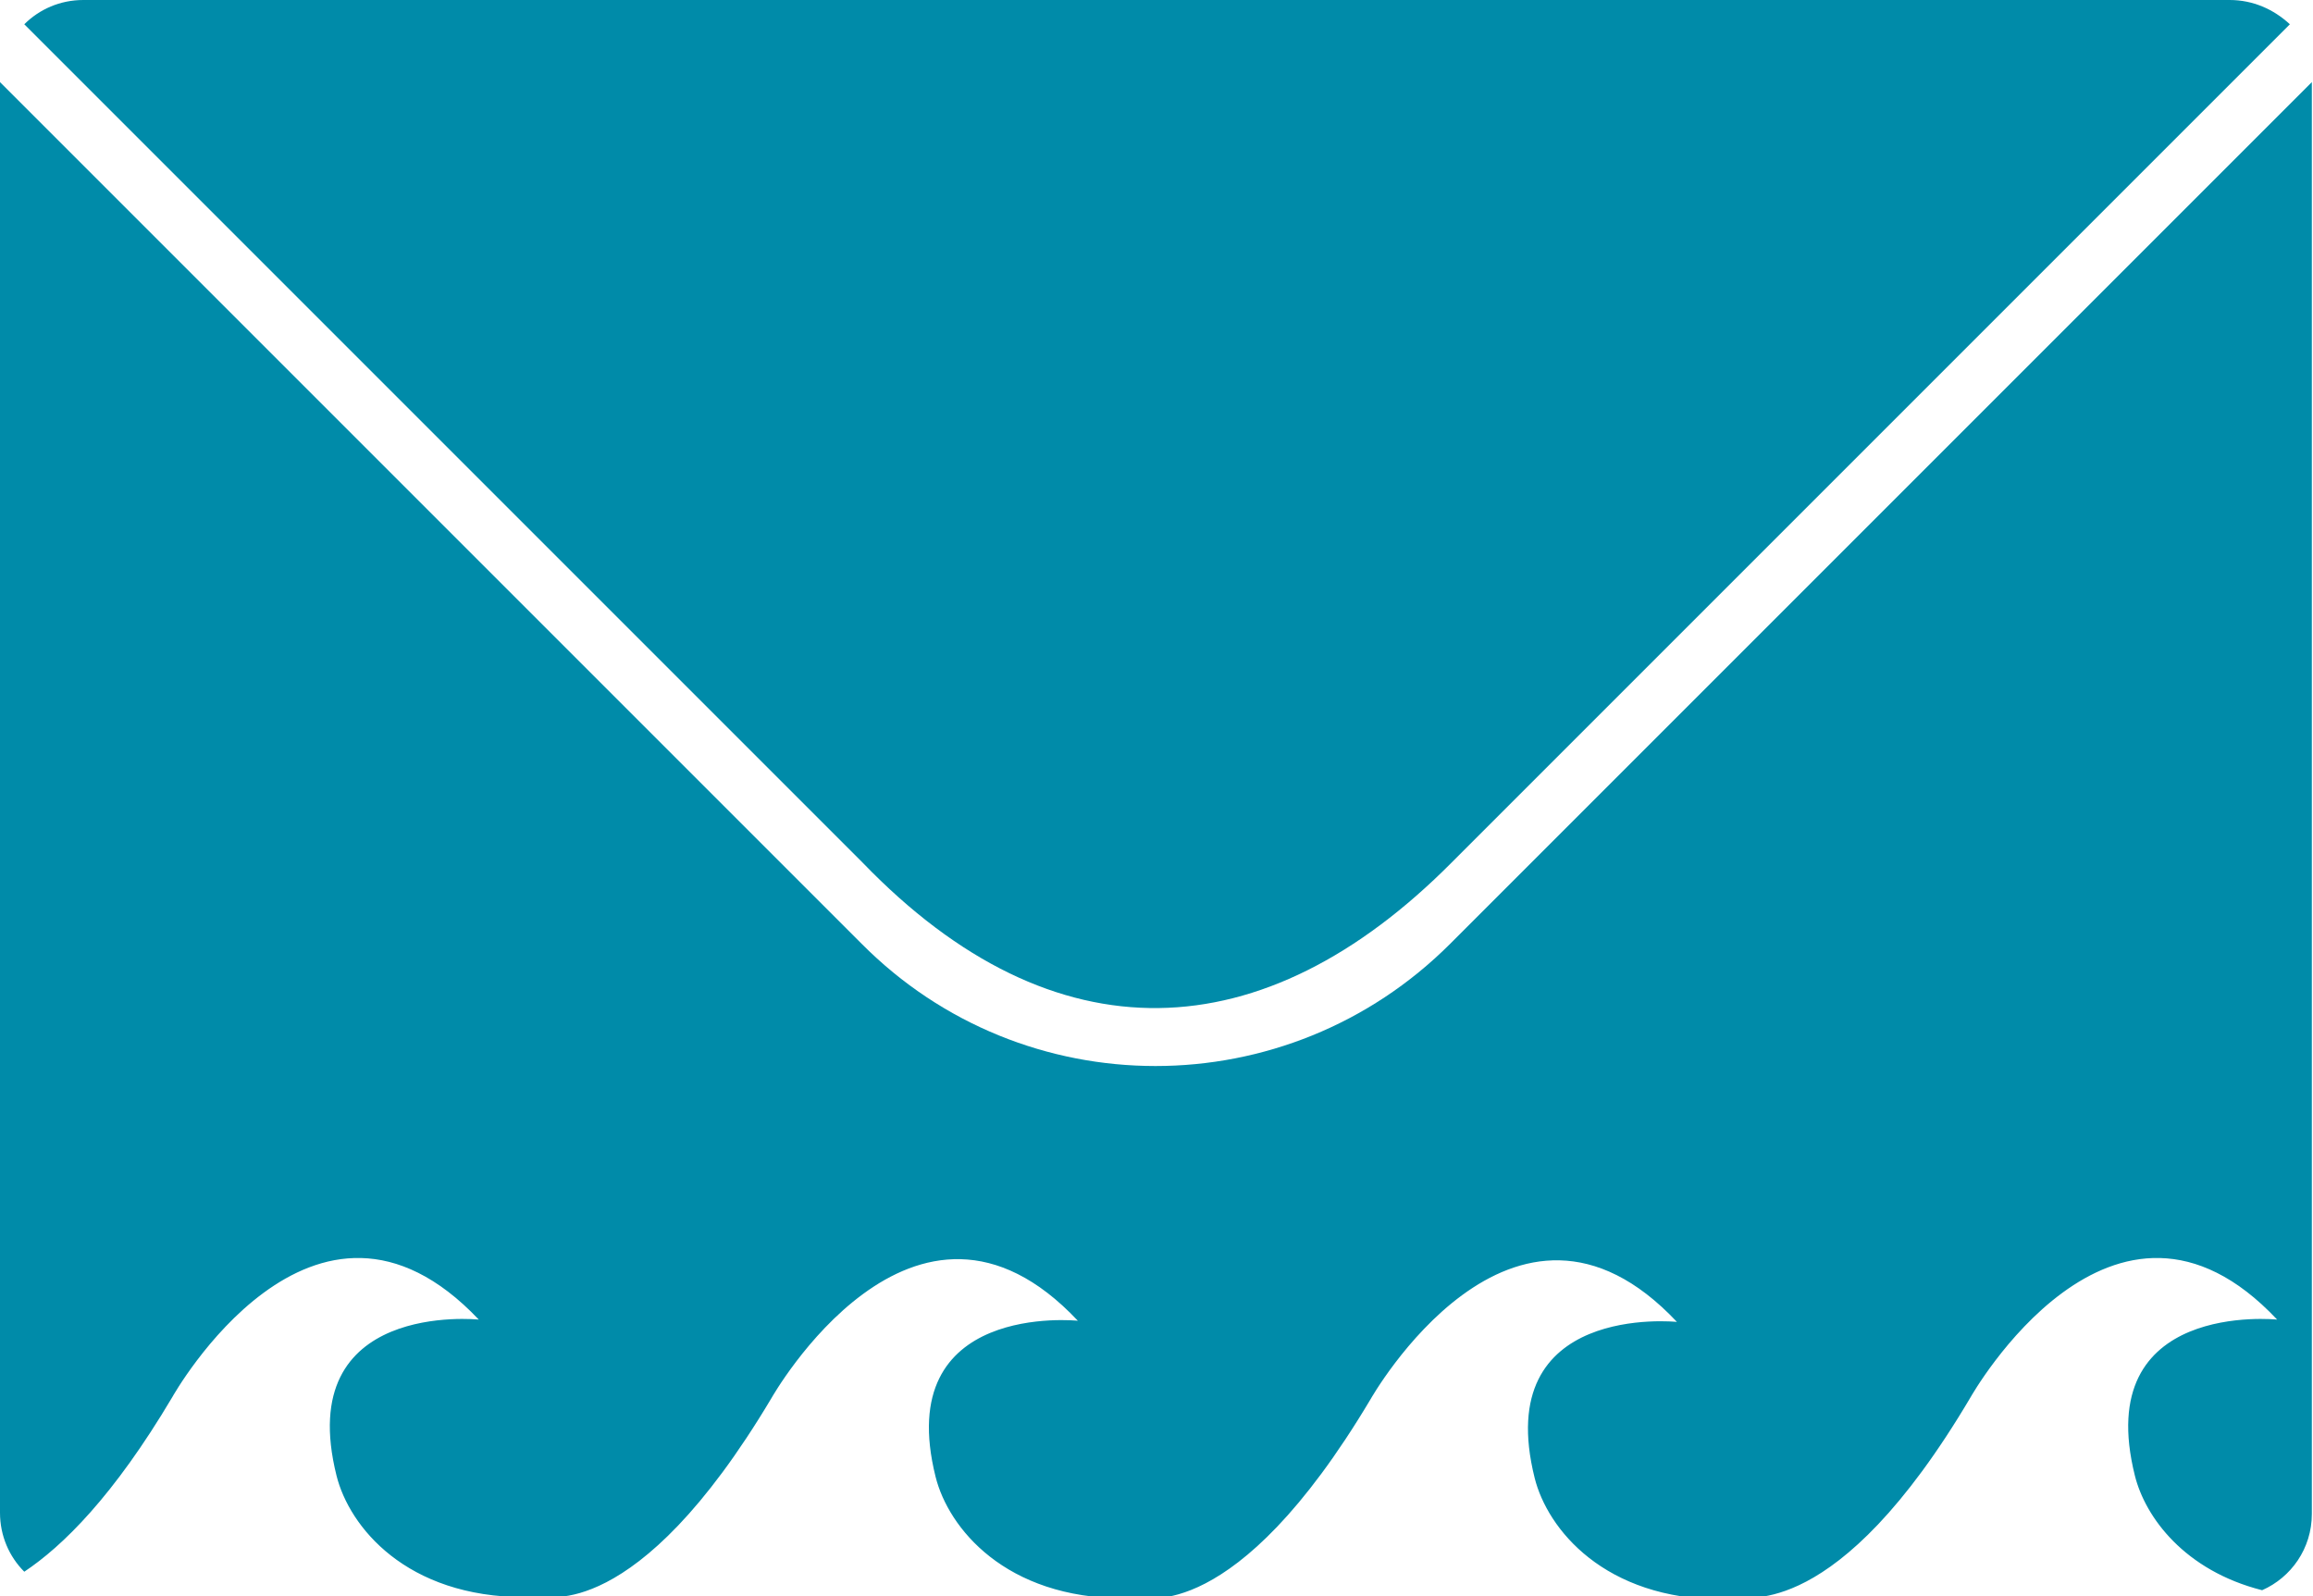 <?xml version="1.0" encoding="utf-8"?>
<!-- Generator: Adobe Illustrator 18.1.1, SVG Export Plug-In . SVG Version: 6.00 Build 0)  -->
<svg version="1.1" id="Layer_1" xmlns="http://www.w3.org/2000/svg" xmlns:xlink="http://www.w3.org/1999/xlink" x="0px" y="0px"
	 viewBox="0 0 200 138" enable-background="new 0 0 200 138" xml:space="preserve">
<g>
	<path fill="#008BA9" d="M192.8,0H7.2c-2,0-3.8,0.8-5.1,2.1l72.5,72.5c16.6,17.2,34.7,16.3,50.9,0l72.5-72.5
		C196.6,0.8,194.8,0,192.8,0z"/>
	<path fill="#008BA9" d="M170.4,120.8c0,0,12.3-21.8,26.5-6.7c0,0-16.1-1.7-12.3,13.5c0.9,3.6,4.3,8.2,11,9.9
		c2.5-1.1,4.3-3.6,4.3-6.6V7.2c0,0,0-0.1,0-0.1l-74.5,74.5c-14.1,14.1-36.9,14.1-50.9,0L0,7.1c0,0,0,0.1,0,0.1v123.6
		c0,2,0.8,3.8,2.1,5.1c3.3-2.2,7.7-6.5,12.8-15.1c0,0,12.2-21.8,26.5-6.7c0,0-16.1-1.7-12.3,13.5c1.1,4.4,6,10.5,16.3,10.5H47
		c0-0.3,7.9,2.6,19.7-17.2c0,0,12.3-21.8,26.5-6.7c0,0-16.1-1.7-12.3,13.5c1.1,4.4,6,10.5,16.3,10.5h1.6c0-0.3,7.9,2.6,19.7-17.2
		c0,0,12.3-21.8,26.5-6.7c0,0-16.1-1.7-12.3,13.5c1.1,4.4,6,10.5,16.3,10.5h1.6C150.8,137.7,158.7,140.6,170.4,120.8z"/>
</g>
</svg>
